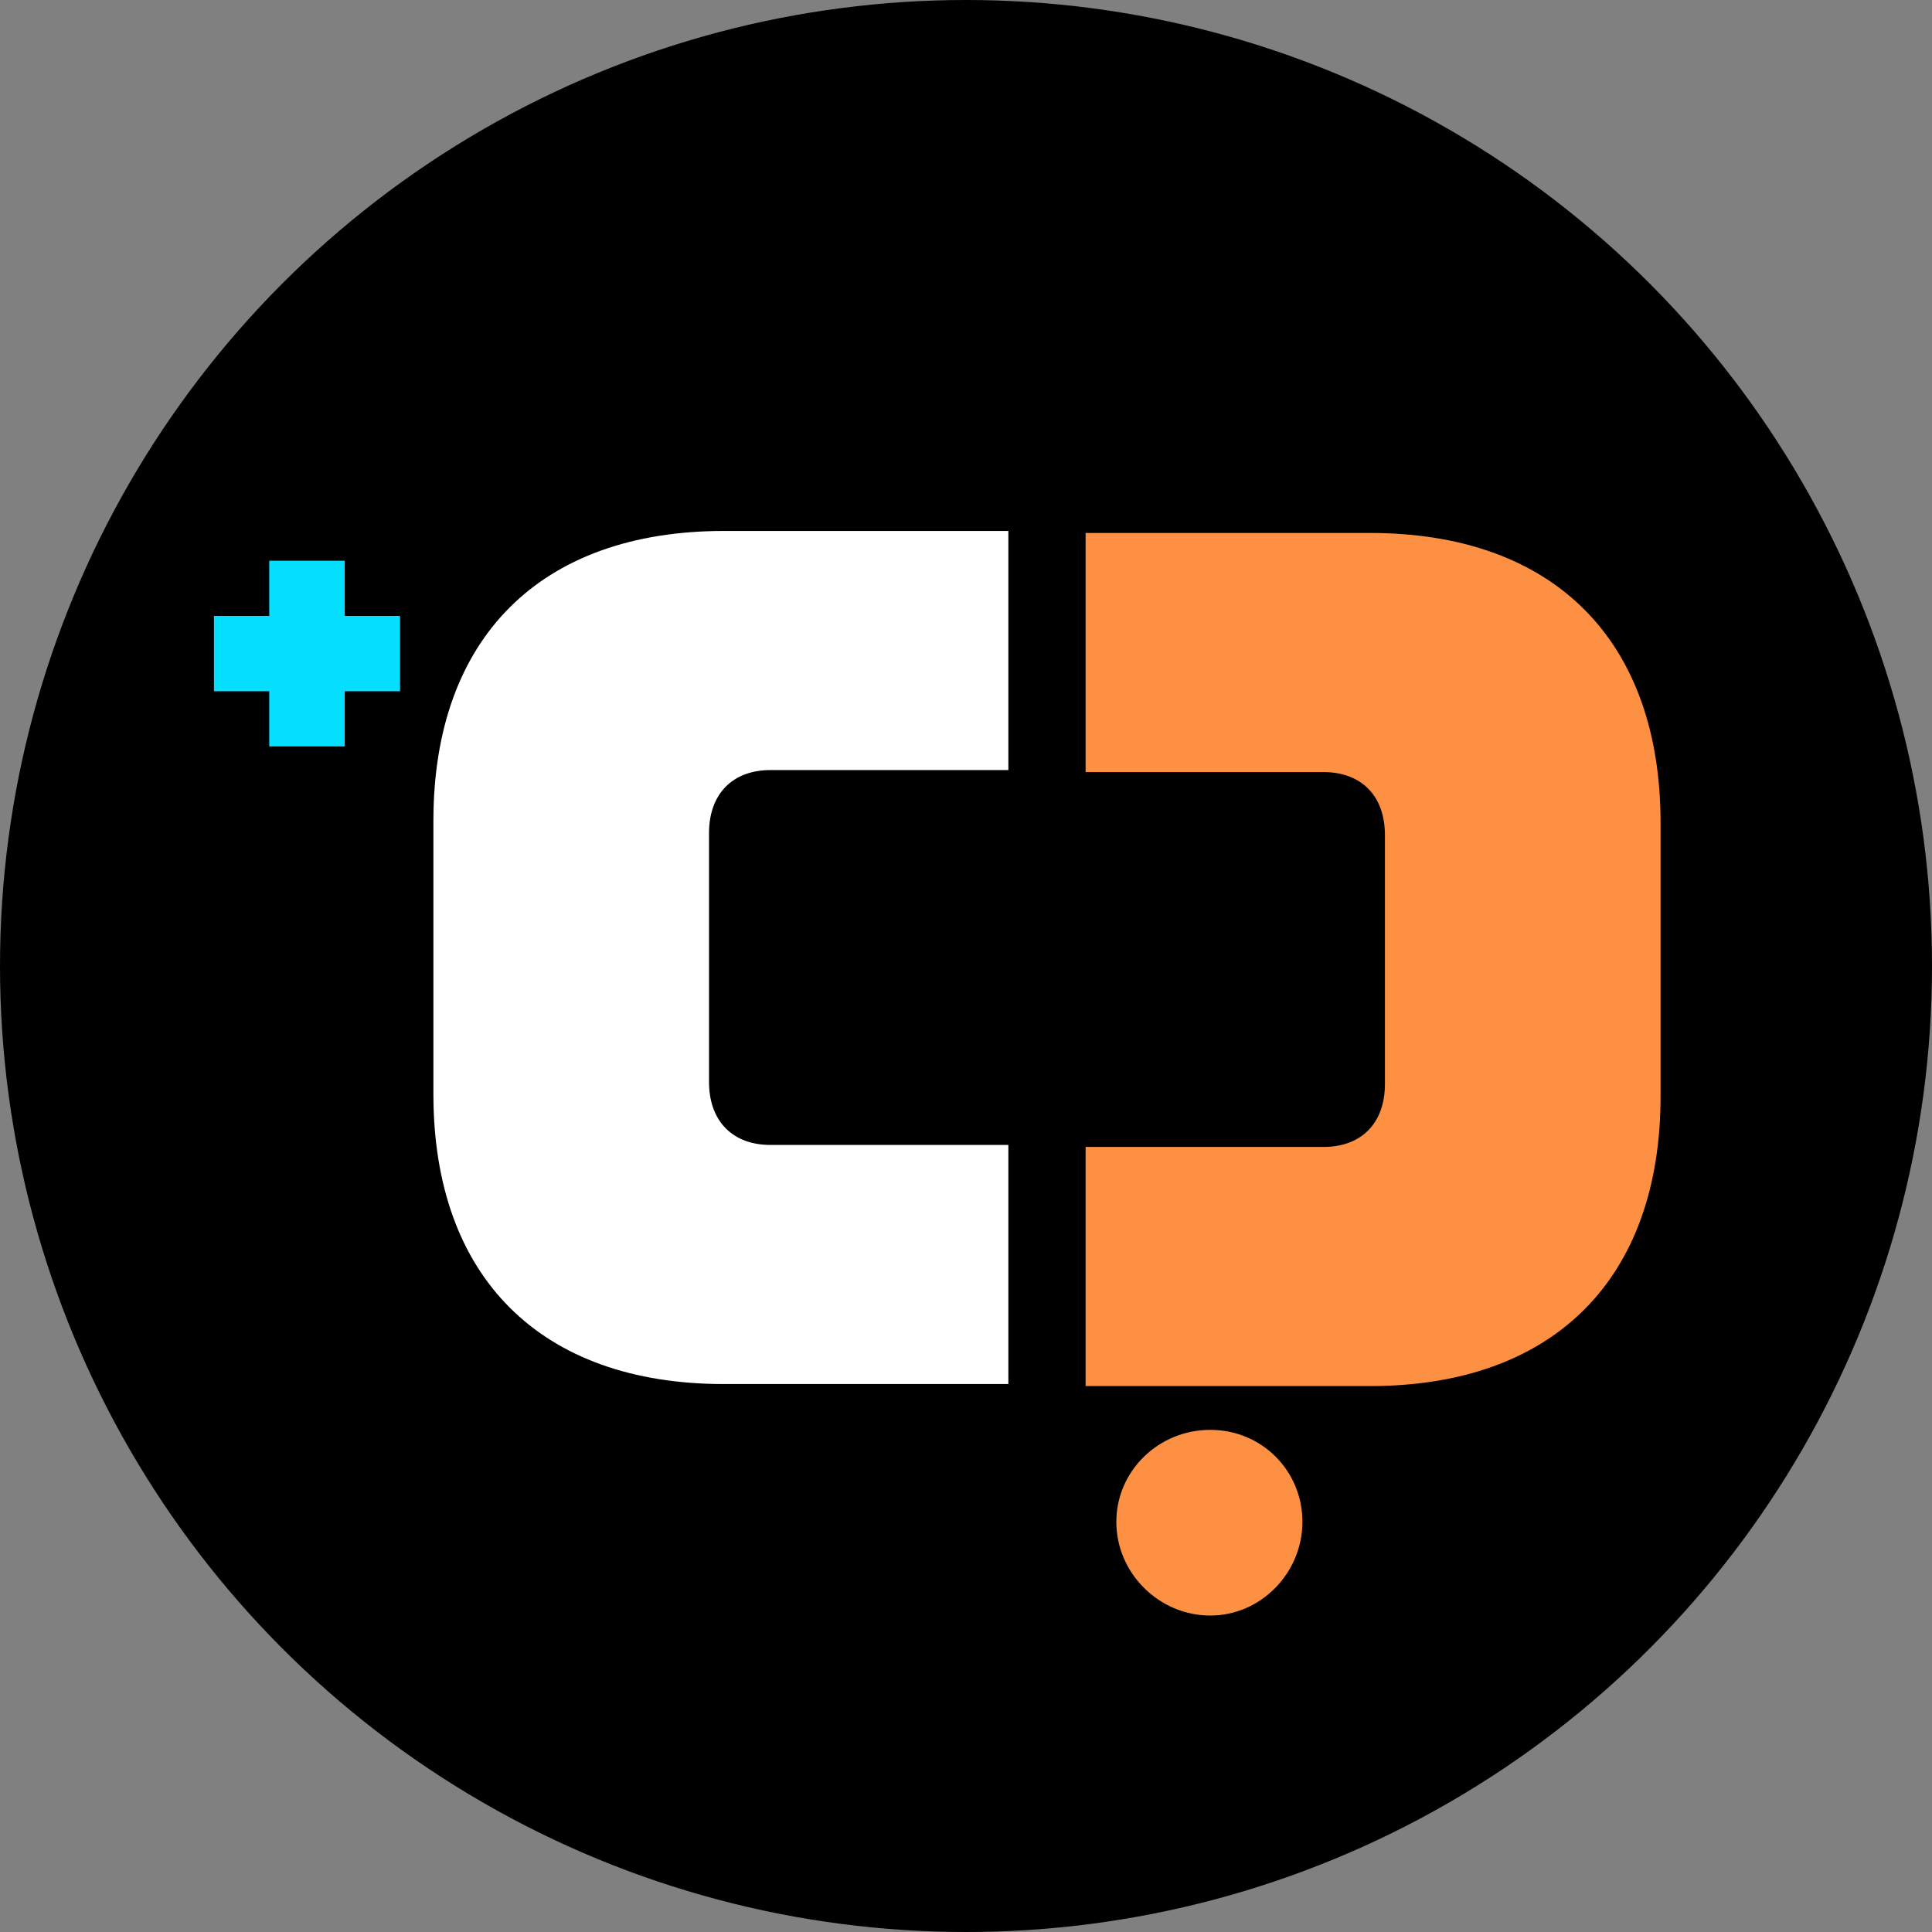 <svg width="232" height="232" viewBox="0 0 232 232" fill="none" xmlns="http://www.w3.org/2000/svg">
<rect x="0" y="0" width="232" height="232" fill="#808080" stroke="none"/>
<circle cx="116" cy="116" r="116" fill="black"/>
<path d="M85.142 129.915C85.142 134.648 87.988 137.488 92.521 137.488H121.087V166.201H86.934C64.903 166.201 52.044 153.369 52.044 131.387V98.572C52.044 76.59 64.903 63.758 86.934 63.758H121.087V92.472H92.521C87.988 92.472 85.142 95.311 85.142 100.044V129.81V129.915Z" fill="white"/>
<path d="M166.307 100.286C166.307 95.553 163.461 92.713 158.929 92.713H130.363V64H164.516C186.546 64 199.406 76.832 199.406 98.814V131.629C199.406 153.611 186.546 166.443 164.516 166.443H130.363V137.729H158.929C163.461 137.729 166.307 134.89 166.307 130.157V100.391V100.286Z" fill="#FD9042"/>
<path d="M134.052 182.745C134.052 176.645 139.112 171.701 145.331 171.701C151.55 171.701 156.399 176.645 156.399 182.745C156.399 188.845 151.445 193.999 145.331 193.999C139.217 193.999 134.052 188.95 134.052 182.745Z" fill="#FD9042"/>
<path d="M48.038 73.96V83.006H41.397V89.632H32.332V83.006H25.691V73.96H32.332V67.334H41.397V73.96H48.038Z" fill="#05DEFF"/>
</svg>
